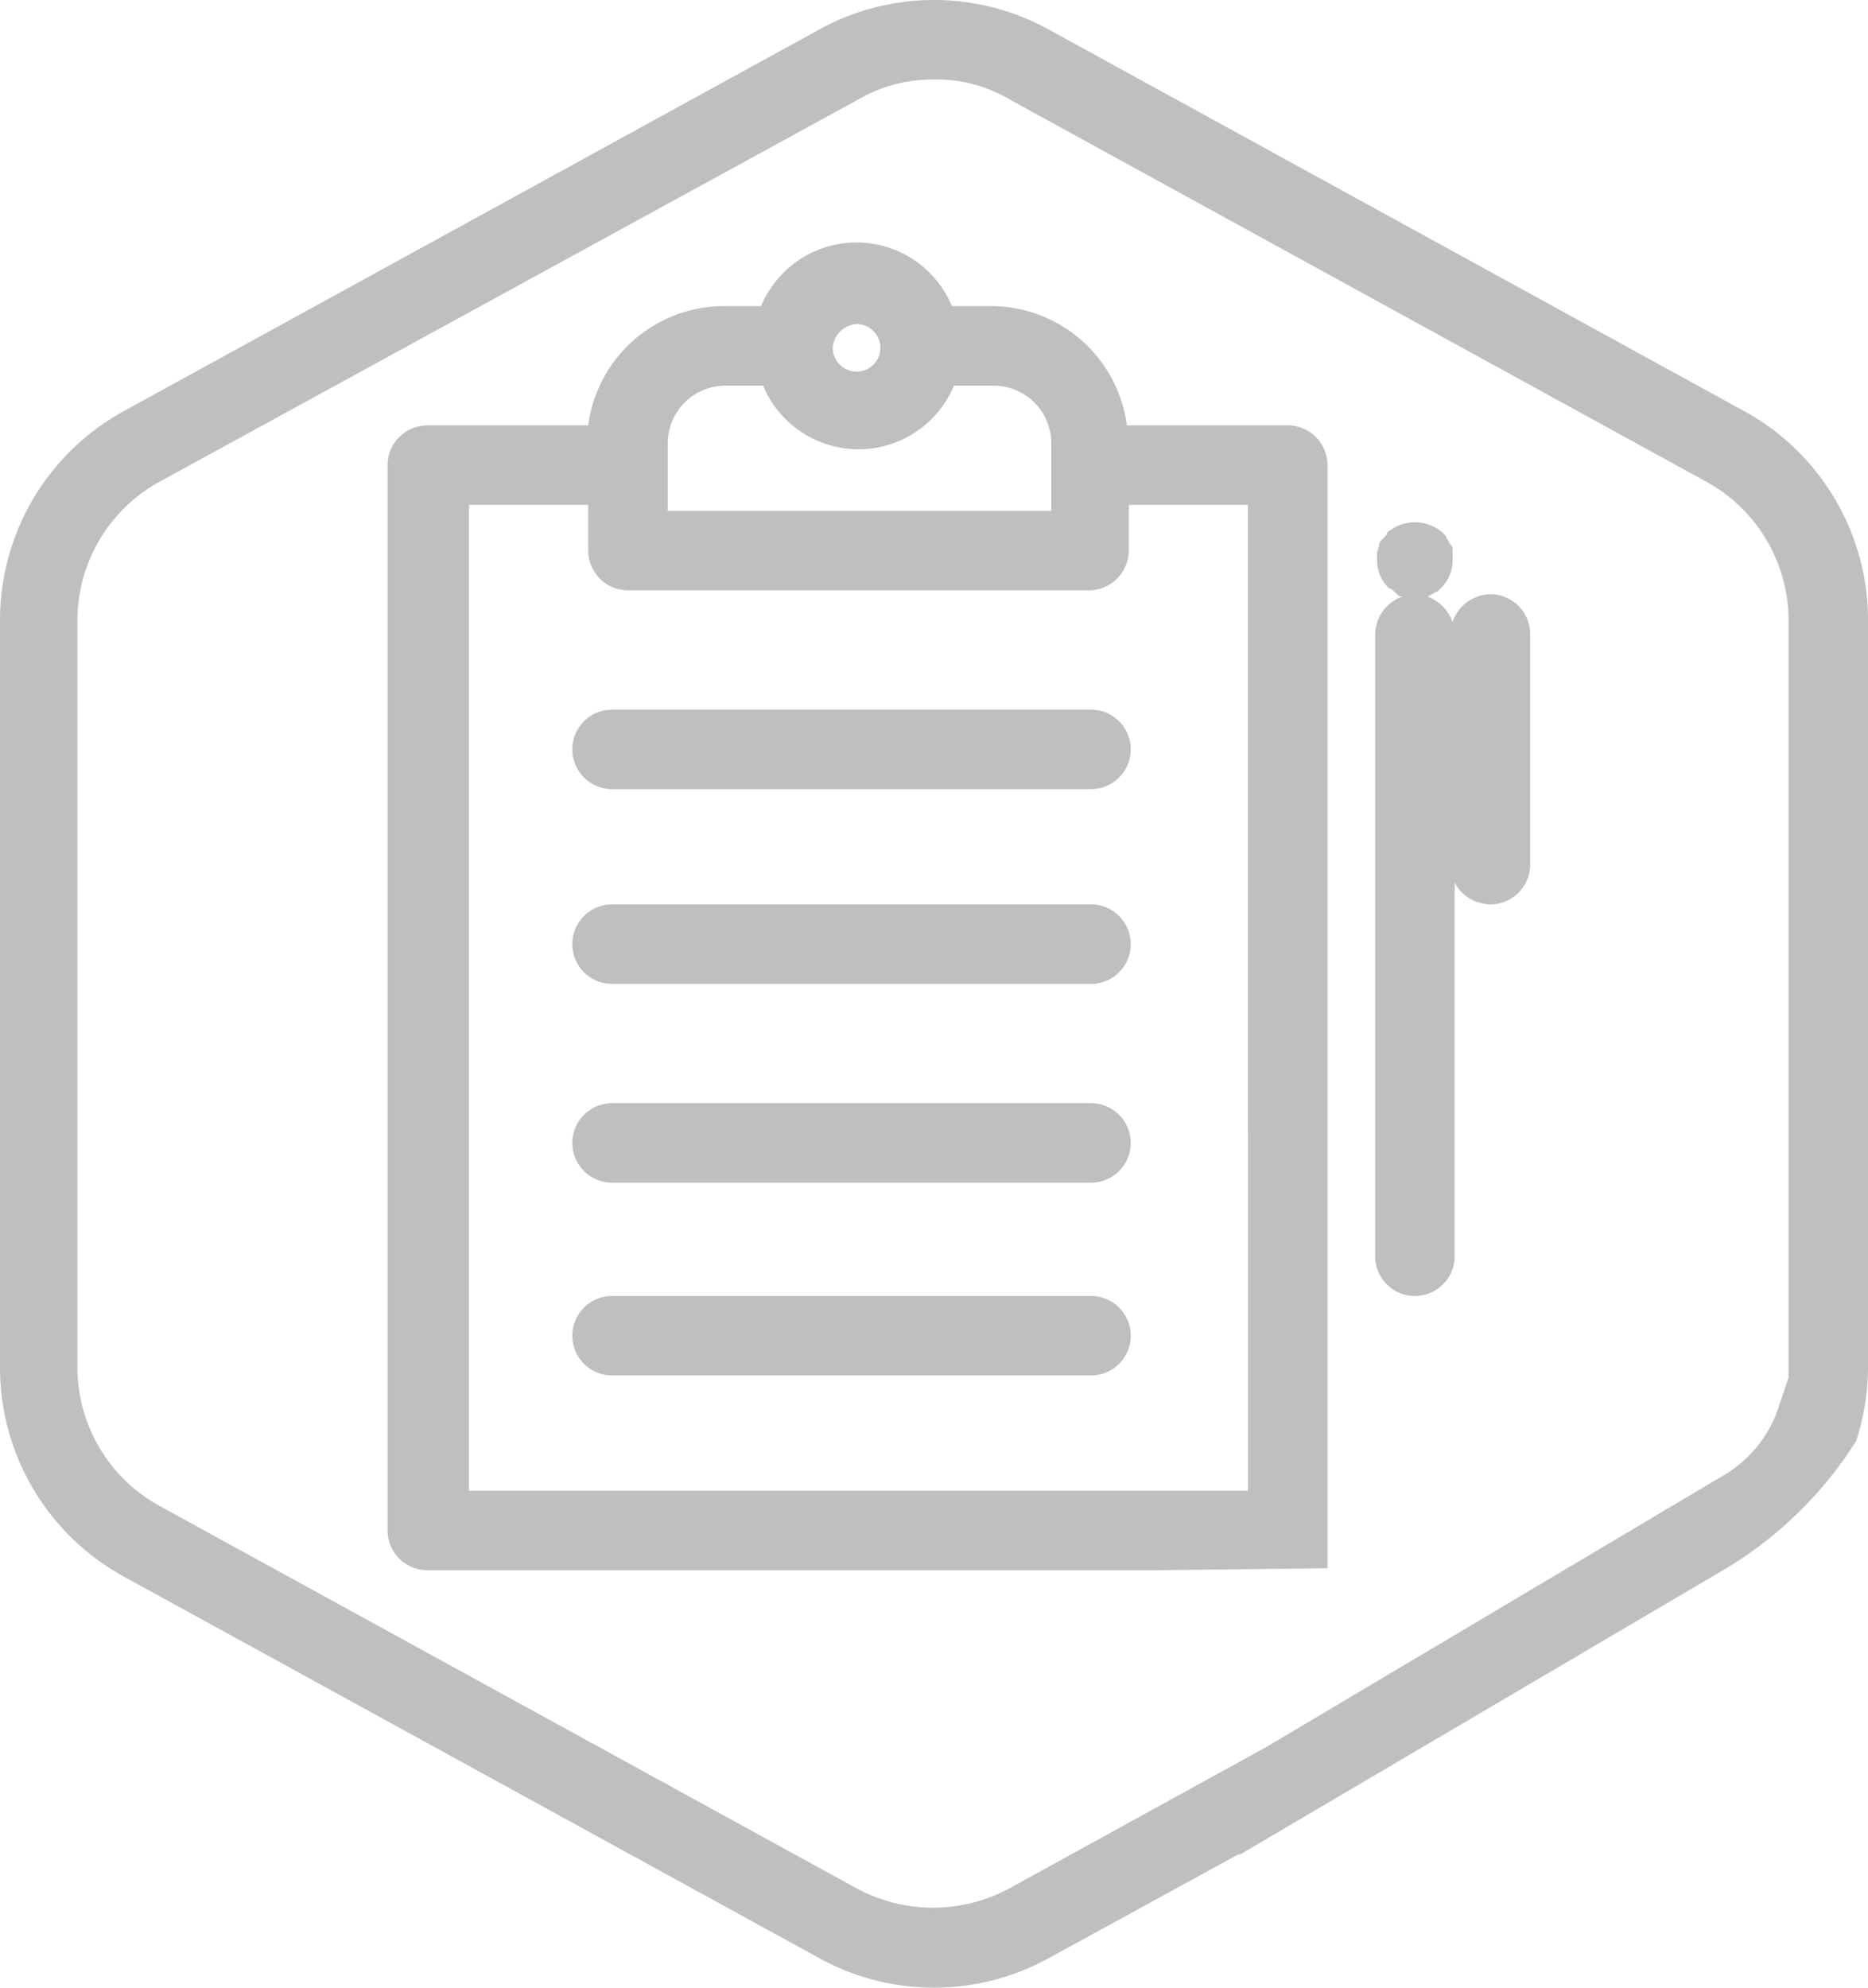 <svg id="PROCUREMENT-EDIT-KathleenFoster-01" xmlns="http://www.w3.org/2000/svg" width="58.052" height="61.758" viewBox="0 0 58.052 61.758">
  <g id="Group_212" data-name="Group 212" transform="translate(17.786 40.266)">
    <path id="Path_308" data-name="Path 308" d="M47.919,67.67H33.035a1.235,1.235,0,1,1,0-2.47H47.919a1.235,1.235,0,1,1,0,2.47Z" transform="translate(-31.8 -65.2)" fill="rgba(0,0,0,0.25)"/>
  </g>
  <g id="Group_213" data-name="Group 213" transform="translate(17.786 22.048)">
    <path id="Path_309" data-name="Path 309" d="M47.919,38.17H33.035a1.235,1.235,0,0,1,0-2.47H47.919a1.235,1.235,0,1,1,0,2.47Z" transform="translate(-31.8 -35.7)" fill="rgba(0,0,0,0.25)"/>
  </g>
  <g id="Group_214" data-name="Group 214" transform="translate(17.786 28.1)">
    <path id="Path_310" data-name="Path 310" d="M47.919,47.97H33.035a1.235,1.235,0,0,1,0-2.47H47.919a1.235,1.235,0,1,1,0,2.47Z" transform="translate(-31.8 -45.5)" fill="rgba(0,0,0,0.25)"/>
  </g>
  <g id="Group_215" data-name="Group 215" transform="translate(17.786 34.276)">
    <path id="Path_311" data-name="Path 311" d="M47.919,57.97H33.035a1.235,1.235,0,1,1,0-2.47H47.919a1.235,1.235,0,1,1,0,2.47Z" transform="translate(-31.8 -55.5)" fill="rgba(0,0,0,0.25)"/>
  </g>
  <g id="Group_216" data-name="Group 216" transform="translate(42.736 16.227)">
    <path id="Path_312" data-name="Path 312" d="M77.017,29.749v7.164a1.239,1.239,0,0,1-1.235,1.235,1.273,1.273,0,0,1-1.112-.679v11.61a1.235,1.235,0,0,1-2.47,0V29.749a1.262,1.262,0,0,1,.865-1.173H73c-.062,0-.124-.062-.185-.124s-.124-.124-.185-.124a1.219,1.219,0,0,1-.371-.865v-.247c0-.062.062-.124.062-.247,0-.062.062-.124.124-.185s.124-.124.124-.185a1.315,1.315,0,0,1,1.729,0c.062.062.124.124.124.185.062.062.062.124.124.185s.062.124.062.247v.247a1.219,1.219,0,0,1-.371.865c-.062.062-.124.124-.185.124-.062.062-.124.062-.185.124h-.062a1.3,1.3,0,0,1,.8.8,1.262,1.262,0,0,1,1.173-.865A1.239,1.239,0,0,1,77.017,29.749Z" transform="translate(-72.2 -26.275)" fill="rgba(0,0,0,0.25)"/>
  </g>
  <path id="Path_313" data-name="Path 313" d="M43.019,13.216h-5a4.259,4.259,0,0,0-4.2-3.705H32.582a3.211,3.211,0,0,0-5.929,0H25.48a4.259,4.259,0,0,0-4.2,3.705h-5a1.239,1.239,0,0,0-1.235,1.235v33.1a1.239,1.239,0,0,0,1.235,1.235H38.82l5.435-.062V14.451A1.239,1.239,0,0,0,43.019,13.216Zm-13.4-3.15a.741.741,0,1,1,0,1.482.751.751,0,0,1-.741-.741A.8.8,0,0,1,29.618,10.067Zm-5.867,3.705a1.792,1.792,0,0,1,1.791-1.791h1.173a3.211,3.211,0,0,0,5.929,0h1.235a1.792,1.792,0,0,1,1.791,1.791v2.1H23.751ZM41.784,46.318H17.575V15.686H21.28v1.42a1.239,1.239,0,0,0,1.235,1.235H36.843a1.239,1.239,0,0,0,1.235-1.235v-1.42h3.705Zm1.235-33.1h-5a4.259,4.259,0,0,0-4.2-3.705H32.582a3.211,3.211,0,0,0-5.929,0H25.48a4.259,4.259,0,0,0-4.2,3.705h-5a1.239,1.239,0,0,0-1.235,1.235v33.1a1.239,1.239,0,0,0,1.235,1.235H38.82l5.435-.062V14.451A1.239,1.239,0,0,0,43.019,13.216Zm-13.4-3.15a.741.741,0,1,1,0,1.482.751.751,0,0,1-.741-.741A.8.8,0,0,1,29.618,10.067Zm-5.867,3.705a1.792,1.792,0,0,1,1.791-1.791h1.173a3.211,3.211,0,0,0,5.929,0h1.235a1.792,1.792,0,0,1,1.791,1.791v2.1H23.751ZM41.784,46.318H17.575V15.686H21.28v1.42a1.239,1.239,0,0,0,1.235,1.235H36.843a1.239,1.239,0,0,0,1.235-1.235v-1.42h3.705ZM57.223,12.784,35.608.926a7.388,7.388,0,0,0-7.164,0L6.829,12.784A7.406,7.406,0,0,0,3,19.268V42.489a7.406,7.406,0,0,0,3.829,6.485L28.444,60.831a7.388,7.388,0,0,0,7.164,0l5.867-3.211h.062l15.007-8.831a12.245,12.245,0,0,0,4.138-4.014h0a7.465,7.465,0,0,0,.371-2.347V19.268A7.406,7.406,0,0,0,57.223,12.784Zm1.359,29.706V42.8l-.309.926a3.864,3.864,0,0,1-1.791,2.162l-14.143,8.4L34.373,58.67a5,5,0,0,1-4.755,0L8,46.812a4.918,4.918,0,0,1-2.594-4.323V19.268A4.918,4.918,0,0,1,8,14.945L29.679,3.088a4.605,4.605,0,0,1,2.347-.618,4.451,4.451,0,0,1,2.347.618L55.988,14.945a4.918,4.918,0,0,1,2.594,4.323ZM43.019,13.216h-5a4.259,4.259,0,0,0-4.2-3.705H32.582a3.211,3.211,0,0,0-5.929,0H25.48a4.259,4.259,0,0,0-4.2,3.705h-5a1.239,1.239,0,0,0-1.235,1.235v33.1a1.239,1.239,0,0,0,1.235,1.235H38.82l5.435-.062V14.451A1.239,1.239,0,0,0,43.019,13.216Zm-13.4-3.15a.741.741,0,1,1,0,1.482.751.751,0,0,1-.741-.741A.8.8,0,0,1,29.618,10.067Zm-5.867,3.705a1.792,1.792,0,0,1,1.791-1.791h1.173a3.211,3.211,0,0,0,5.929,0h1.235a1.792,1.792,0,0,1,1.791,1.791v2.1H23.751ZM41.784,46.318H17.575V15.686H21.28v1.42a1.239,1.239,0,0,0,1.235,1.235H36.843a1.239,1.239,0,0,0,1.235-1.235v-1.42h3.705Zm1.235-33.1h-5a4.259,4.259,0,0,0-4.2-3.705H32.582a3.211,3.211,0,0,0-5.929,0H25.48a4.259,4.259,0,0,0-4.2,3.705h-5a1.239,1.239,0,0,0-1.235,1.235v33.1a1.239,1.239,0,0,0,1.235,1.235H38.82l5.435-.062V14.451A1.239,1.239,0,0,0,43.019,13.216Zm-13.4-3.15a.741.741,0,1,1,0,1.482.751.751,0,0,1-.741-.741A.8.8,0,0,1,29.618,10.067Zm-5.867,3.705a1.792,1.792,0,0,1,1.791-1.791h1.173a3.211,3.211,0,0,0,5.929,0h1.235a1.792,1.792,0,0,1,1.791,1.791v2.1H23.751ZM41.784,46.318H17.575V15.686H21.28v1.42a1.239,1.239,0,0,0,1.235,1.235H36.843a1.239,1.239,0,0,0,1.235-1.235v-1.42h3.705Z" transform="translate(-3)" fill="rgba(0,0,0,0.25)"/>
</svg>
